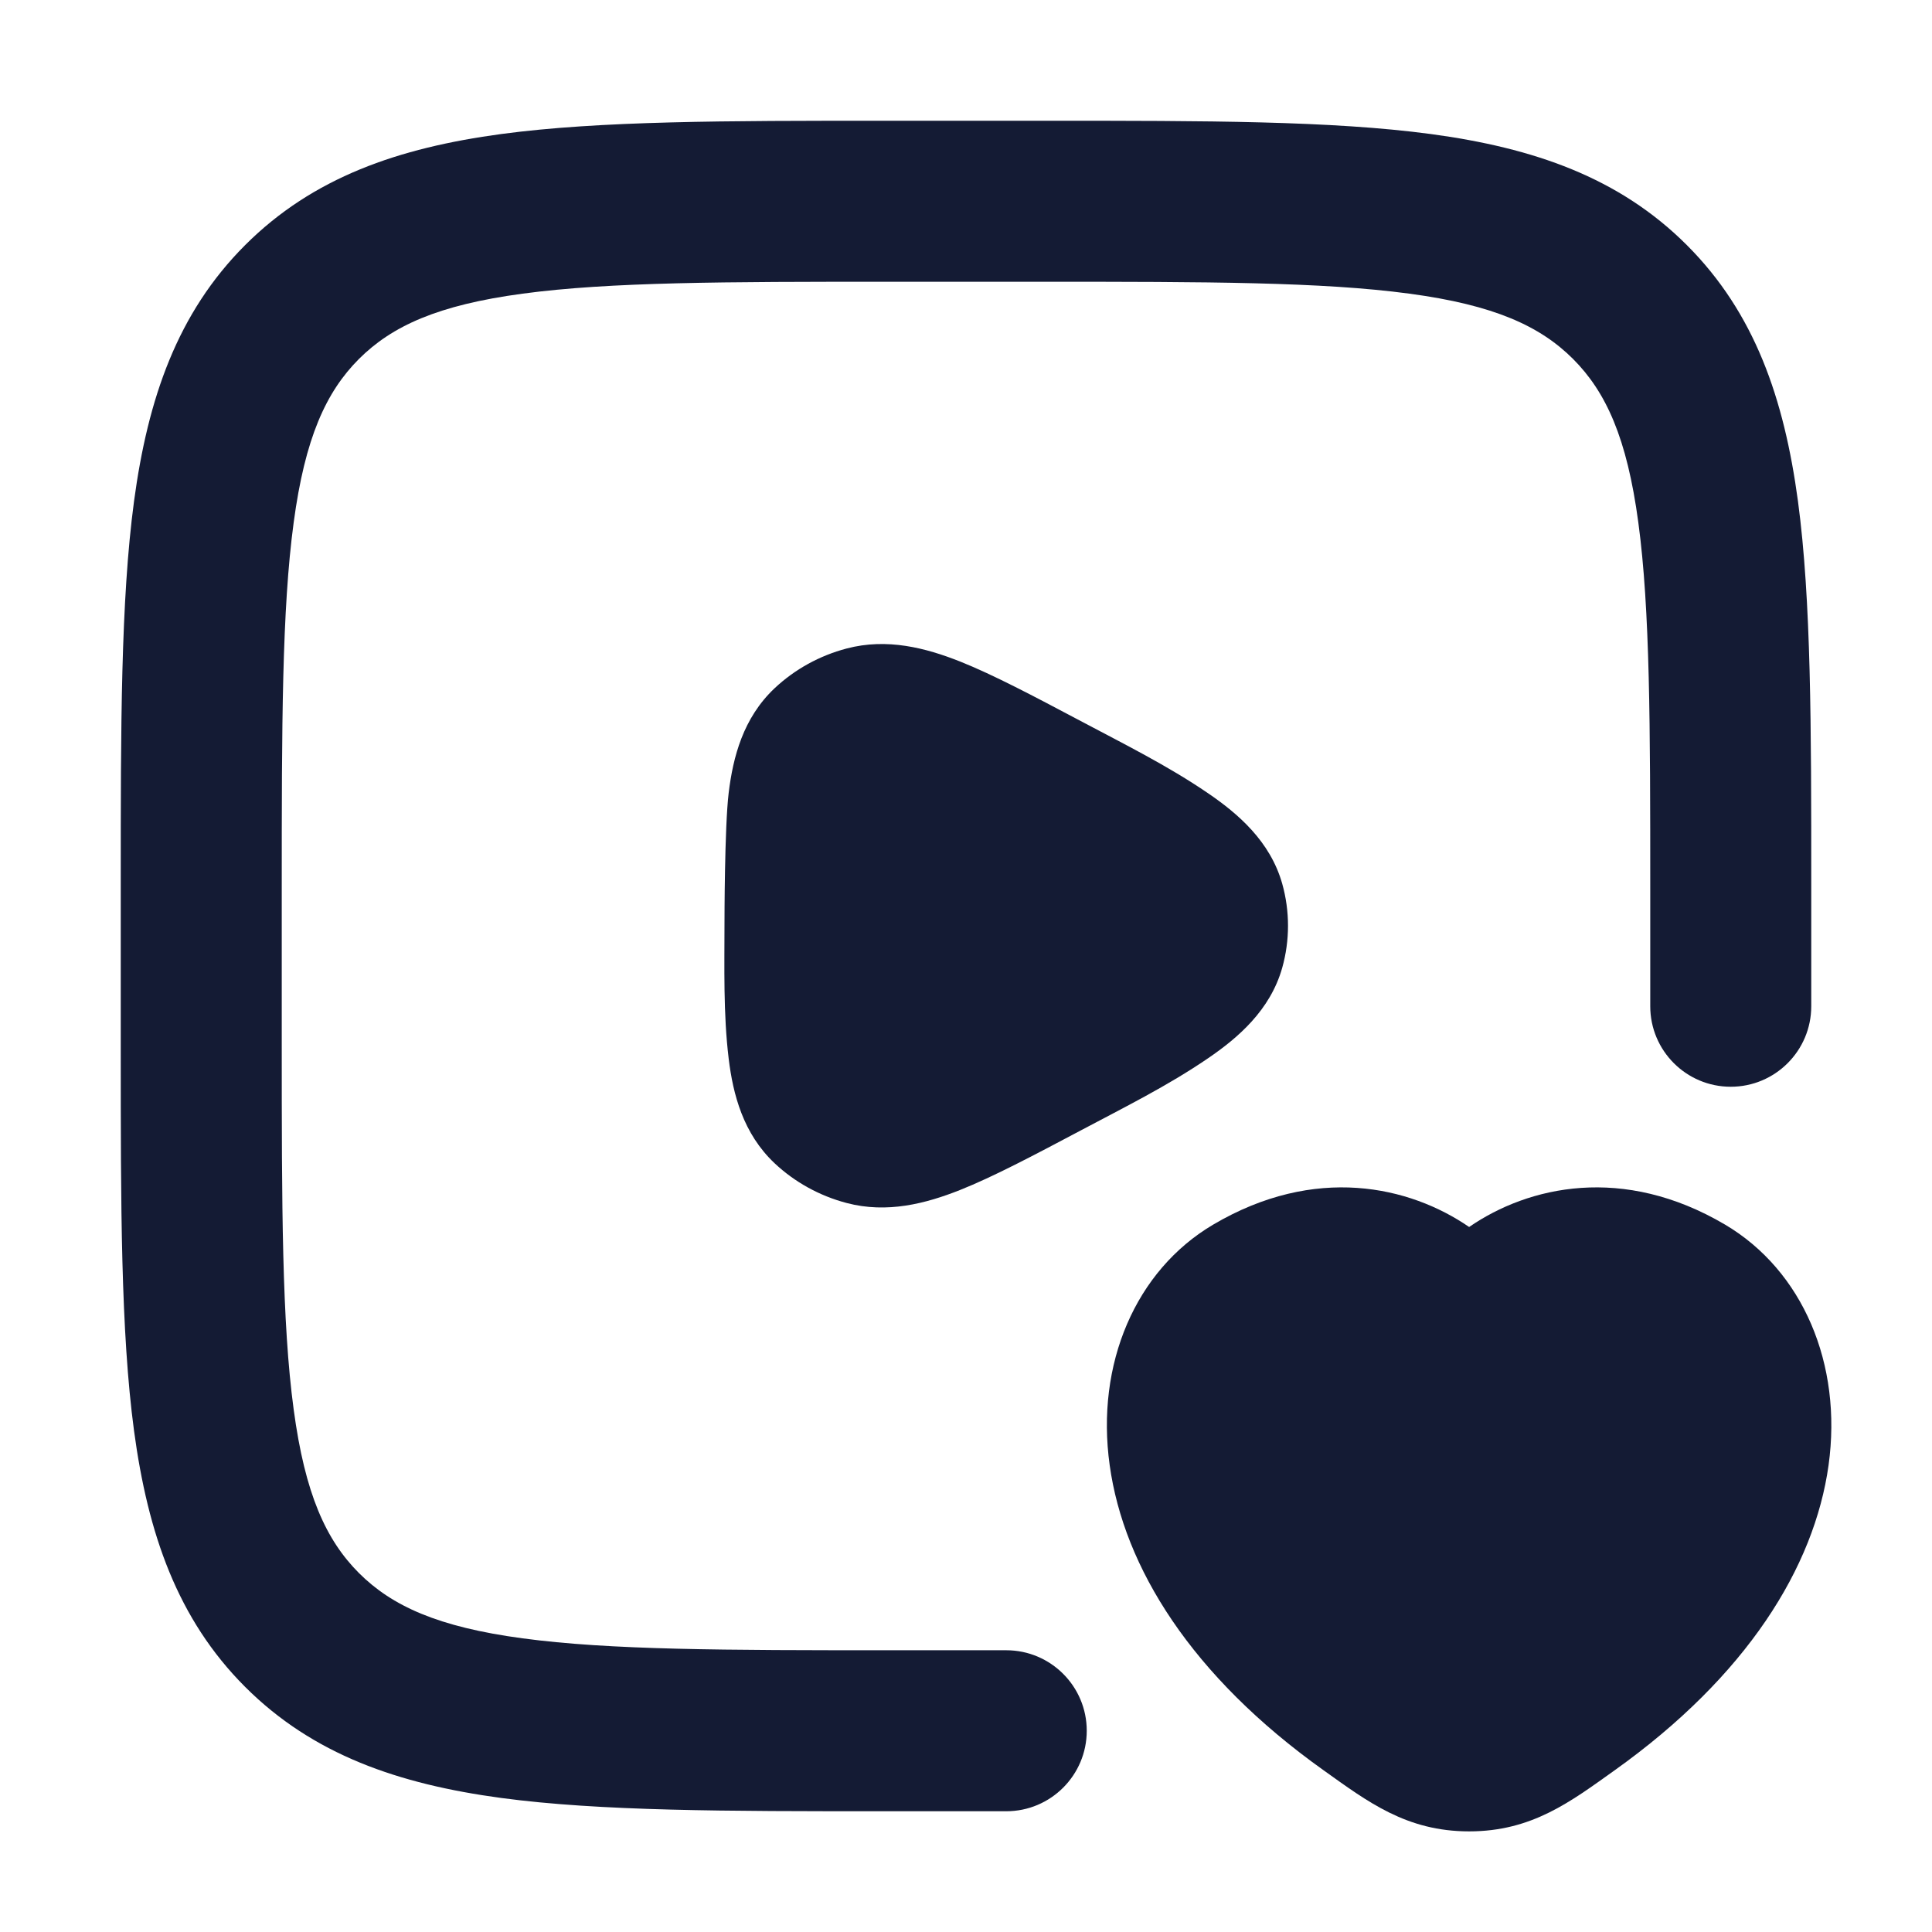 <svg width="24" height="24" viewBox="0 0 24 24" fill="none" xmlns="http://www.w3.org/2000/svg">
<path fill-rule="evenodd" clip-rule="evenodd" d="M10.976 1.5H13.024C14.976 1.5 16.543 1.5 17.774 1.665C19.049 1.837 20.112 2.202 20.955 3.045C21.798 3.888 22.163 4.951 22.335 6.226C22.5 7.457 22.5 9.024 22.5 10.976V12.5C22.5 13.052 22.052 13.5 21.5 13.5C20.948 13.5 20.5 13.052 20.5 12.5V11.05C20.5 9.006 20.498 7.574 20.352 6.492C20.211 5.439 19.95 4.869 19.541 4.459C19.131 4.05 18.561 3.789 17.508 3.648C16.426 3.502 14.993 3.5 12.95 3.5H11.05C9.006 3.5 7.574 3.502 6.492 3.648C5.439 3.789 4.869 4.05 4.459 4.459C4.05 4.869 3.789 5.439 3.648 6.492C3.502 7.574 3.5 9.006 3.5 11.05V12.95C3.5 14.993 3.502 16.426 3.648 17.508C3.789 18.561 4.05 19.131 4.459 19.541C4.869 19.95 5.439 20.211 6.492 20.352C7.574 20.498 9.006 20.5 11.05 20.5H12.5C13.052 20.5 13.5 20.948 13.5 21.5C13.5 22.052 13.052 22.5 12.5 22.5H10.976C9.024 22.5 7.457 22.5 6.226 22.335C4.951 22.163 3.888 21.798 3.045 20.955C2.202 20.112 1.837 19.049 1.665 17.774C1.5 16.543 1.5 14.976 1.5 13.024V10.976C1.5 9.024 1.5 7.457 1.665 6.226C1.837 4.951 2.202 3.888 3.045 3.045C3.888 2.202 4.951 1.837 6.226 1.665C7.457 1.5 9.024 1.5 10.976 1.5Z" fill="#141B34"/>
<path d="M15.07 15.213C16.337 14.465 17.511 14.734 18.25 15.242C18.988 14.734 20.163 14.465 21.43 15.213C22.392 15.782 22.89 16.942 22.715 18.202C22.538 19.47 21.699 20.821 20.058 21.991C19.511 22.381 19.03 22.75 18.25 22.75C17.47 22.75 16.989 22.381 16.442 21.991C14.8 20.821 13.961 19.47 13.785 18.202C13.609 16.942 14.107 15.782 15.07 15.213Z" fill="#141B34"/>
<path d="M15.004 9.852C15.38 10.108 15.779 10.451 15.928 10.977C16.024 11.319 16.024 11.681 15.928 12.023C15.779 12.549 15.38 12.892 15.004 13.148C14.505 13.489 13.958 13.76 13.425 14.043C12.838 14.354 12.339 14.618 11.925 14.783C11.501 14.951 11.02 15.077 10.517 14.944C10.183 14.856 9.874 14.687 9.622 14.45C9.231 14.081 9.106 13.595 9.052 13.152C8.984 12.589 9 12.017 9 11.451C9 11.451 9 10.276 9.052 9.848C9.106 9.405 9.231 8.919 9.622 8.55C9.874 8.313 10.183 8.144 10.517 8.056C11.02 7.923 11.501 8.049 11.925 8.217C12.339 8.382 12.838 8.646 13.425 8.957L13.425 8.957C13.958 9.24 14.505 9.511 15.004 9.852Z" fill="#141B34"/>
</svg>
